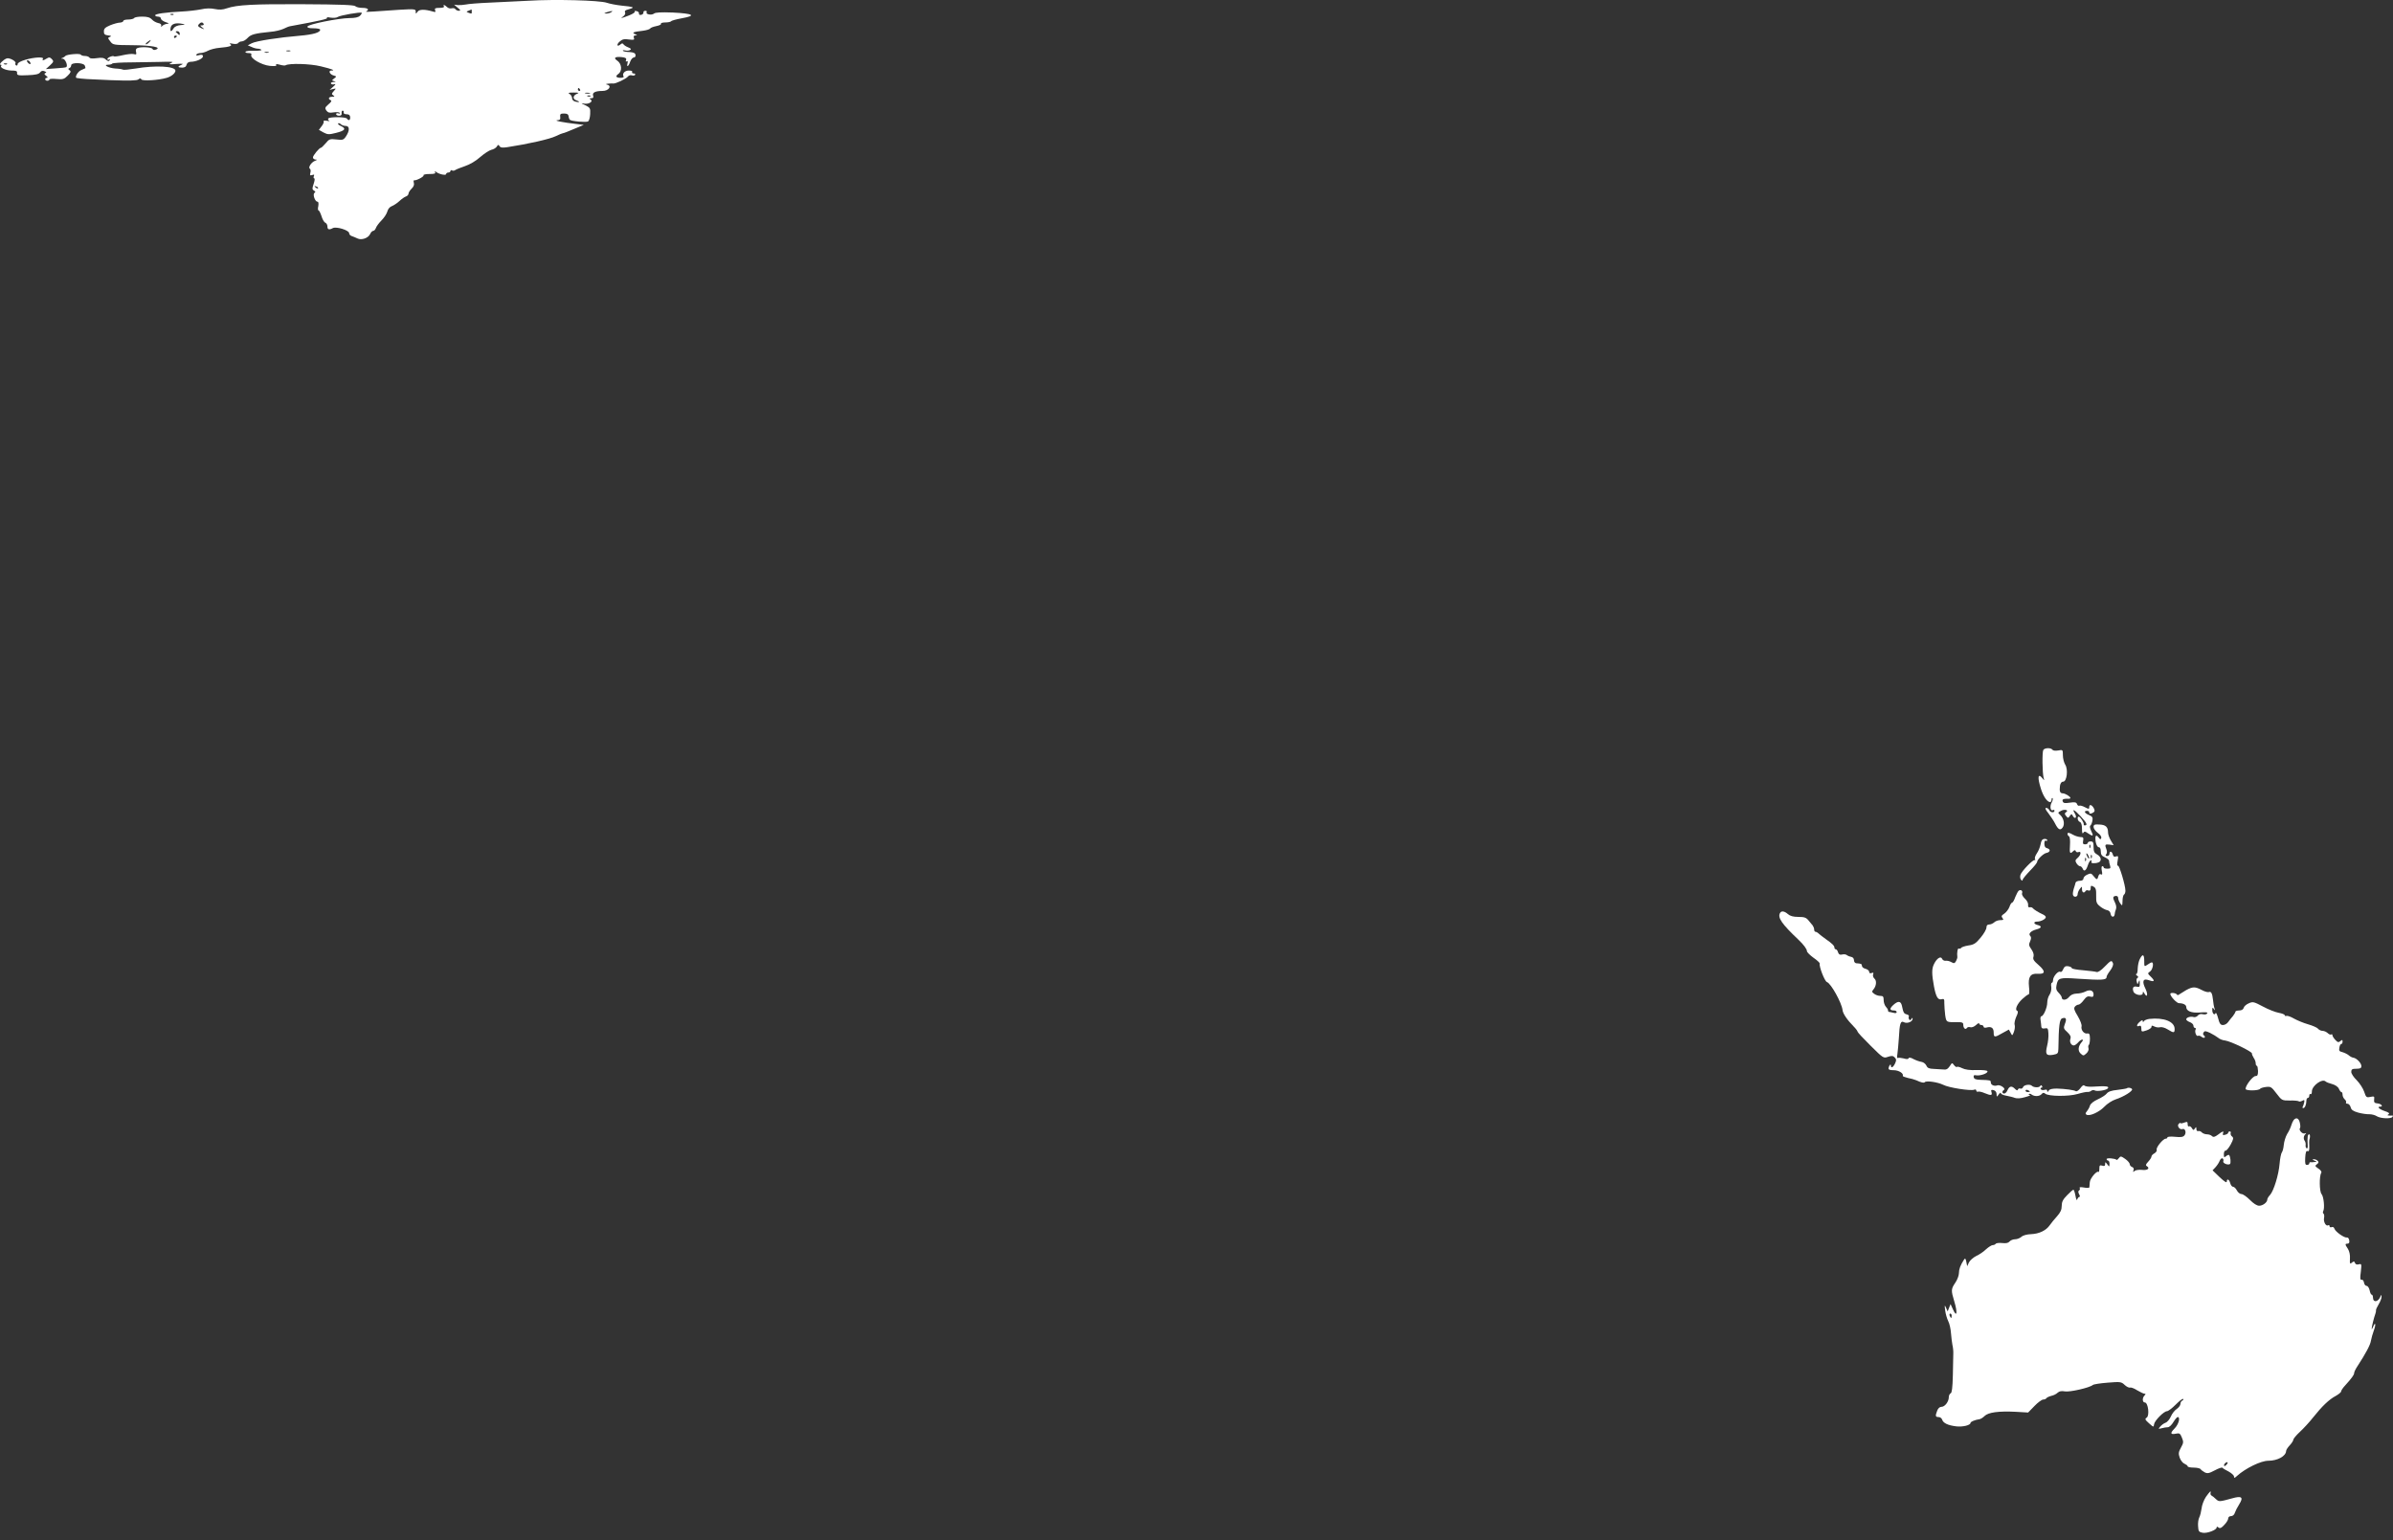 <svg width="247" height="159" viewBox="0 0 247 159" fill="none" xmlns="http://www.w3.org/2000/svg">
<rect x="0" y="0" width="247" height="159" fill="#333333" stroke="none"/>
<path d="M219.529 112.34C219.498 112.37 219.065 112.446 218.572 112.505C217.944 112.565 217.601 112.686 217.452 112.882C217.332 113.047 216.913 113.303 216.525 113.483C216.091 113.679 215.793 113.92 215.718 114.13C215.674 114.31 215.524 114.566 215.404 114.717C215.24 114.897 215.24 114.987 215.359 115.062C215.674 115.258 216.66 114.807 217.197 114.251C217.496 113.935 218.004 113.604 218.378 113.483C219.214 113.212 220.171 112.611 220.066 112.431C219.977 112.28 219.648 112.235 219.529 112.34Z" fill="white"/>
<path d="M210.908 77.411C210.774 77.621 210.804 79.787 210.939 80.299C211.028 80.585 211.013 80.6 210.819 80.344C210.341 79.757 210.281 80.239 210.669 81.457C210.924 82.24 211.312 82.796 211.611 82.796C211.7 82.796 211.76 82.676 211.76 82.54C211.76 82.405 211.806 82.345 211.865 82.39C211.91 82.45 211.88 82.661 211.76 82.856C211.551 83.247 211.656 83.774 211.91 83.623C211.985 83.578 212.059 83.608 212.059 83.684C212.059 83.939 211.611 83.879 211.522 83.623C211.462 83.503 211.327 83.398 211.207 83.398C211.058 83.398 211.118 83.563 211.432 83.954C211.671 84.27 211.984 84.737 212.119 85.007C212.433 85.639 212.657 85.76 212.896 85.429C213.15 85.098 213.016 84.466 212.657 84.135C212.388 83.894 212.388 83.879 212.732 83.699C213.105 83.488 213.598 83.638 213.24 83.849C213.09 83.954 213.09 84.029 213.254 84.225C213.449 84.466 213.479 84.466 213.643 84.225C213.808 83.999 213.837 83.999 213.972 84.255C214.061 84.406 214.181 84.466 214.24 84.406C214.315 84.345 214.271 84.15 214.166 83.984C213.823 83.413 214.091 83.548 214.779 84.285C215.406 84.962 215.511 85.203 215.167 85.203C215.107 85.203 215.063 85.158 215.078 85.083C215.122 84.932 214.704 84.3 214.57 84.3C214.36 84.3 214.45 84.767 214.674 84.842C214.823 84.902 214.898 85.143 214.898 85.564C214.898 85.97 214.943 86.106 215.033 85.97C215.138 85.805 215.227 85.805 215.511 86.015C216.034 86.376 216.124 86.316 215.854 85.79C215.72 85.504 215.675 85.278 215.765 85.218C215.84 85.173 215.929 84.947 215.974 84.722C216.034 84.391 215.974 84.285 215.63 84.135C215.167 83.954 215.047 83.699 215.421 83.699C215.541 83.699 215.645 83.759 215.645 83.849C215.645 84.03 215.794 84.045 216.078 83.864C216.228 83.759 216.243 83.668 216.109 83.413C215.9 83.052 215.645 82.992 215.645 83.323C215.645 83.533 215.601 83.533 215.197 83.323C214.943 83.187 214.69 83.127 214.614 83.172C214.539 83.202 214.435 83.142 214.39 83.007C214.315 82.811 214.166 82.781 213.643 82.856C213.136 82.931 212.97 82.916 212.91 82.721C212.821 82.51 212.985 82.435 213.524 82.45C213.613 82.465 213.703 82.42 213.703 82.375C213.703 82.224 213.18 81.909 212.926 81.894C212.627 81.894 212.553 81.683 212.627 81.111C212.672 80.841 212.777 80.69 212.956 80.69C213.329 80.69 213.493 79.427 213.165 78.93C213.045 78.735 212.926 78.298 212.926 77.967C212.926 77.381 212.91 77.381 212.433 77.471C212.149 77.516 211.91 77.486 211.85 77.396C211.7 77.17 211.058 77.185 210.908 77.411Z" fill="white"/>
<path d="M216.093 85.368C216.093 85.519 216.288 85.79 216.527 85.97C216.781 86.15 216.93 86.376 216.885 86.511C216.825 86.677 216.765 86.662 216.616 86.451C216.333 86.075 216.213 86.286 216.317 86.918C216.377 87.234 216.512 87.459 216.632 87.459C216.765 87.459 216.84 87.625 216.84 87.895C216.84 88.226 216.945 88.362 217.259 88.497C217.498 88.603 217.692 88.753 217.692 88.858C217.692 88.963 217.737 89.189 217.796 89.355C217.871 89.625 217.842 89.671 217.513 89.671C217.304 89.671 217.14 89.625 217.14 89.55C217.14 89.475 217.08 89.415 216.99 89.415C216.916 89.415 216.885 89.61 216.945 89.896C217.02 90.242 216.99 90.333 216.856 90.257C216.736 90.182 216.646 90.257 216.586 90.453C216.482 90.844 216.422 90.844 216.093 90.438C215.869 90.136 215.78 90.122 215.436 90.287C215.227 90.377 215.047 90.558 215.047 90.693C215.047 90.829 214.913 90.919 214.674 90.919C214.464 90.919 214.271 91.009 214.24 91.1C214.211 91.205 214.136 91.506 214.047 91.746C213.972 92.002 213.927 92.287 213.972 92.394C214.061 92.664 214.45 92.604 214.45 92.303C214.45 92.168 214.555 91.912 214.674 91.761C214.898 91.476 214.898 91.476 214.898 91.791C214.898 92.138 215.107 92.243 215.271 91.972C215.317 91.897 215.451 91.866 215.57 91.927C215.72 91.972 215.794 91.897 215.794 91.686C215.794 91.416 215.839 91.385 216.078 91.521C216.317 91.641 216.377 91.822 216.362 92.453C216.348 93.131 216.392 93.265 216.765 93.567C217.005 93.762 217.334 93.927 217.513 93.958C217.692 93.988 217.827 94.138 217.856 94.348C217.916 94.71 218.245 94.725 218.275 94.364C218.275 94.243 218.335 94.033 218.394 93.883C218.469 93.717 218.439 93.446 218.319 93.206C218.051 92.664 218.066 92.528 218.379 92.484C218.529 92.469 218.634 92.544 218.634 92.71C218.634 92.844 218.738 93.1 218.858 93.265C219.052 93.537 219.067 93.521 219.082 92.995C219.082 92.694 219.157 92.394 219.232 92.348C219.321 92.303 219.381 92.122 219.381 91.942C219.381 91.385 218.738 89.264 218.603 89.355C218.514 89.415 218.514 89.204 218.574 88.873C218.663 88.377 218.649 88.331 218.41 88.406C218.23 88.482 218.14 88.422 218.081 88.211C217.991 87.865 217.737 87.805 217.737 88.136C217.737 88.257 217.632 88.362 217.498 88.362C217.319 88.362 217.289 88.302 217.408 88.166C217.483 88.061 217.498 87.85 217.423 87.685C217.229 87.188 217.274 87.128 217.737 87.188L218.17 87.249L217.887 86.782C217.722 86.511 217.588 86.135 217.588 85.94C217.588 85.368 217.348 85.143 216.706 85.113C216.198 85.082 216.093 85.128 216.093 85.368Z" fill="white"/>
<path d="M213.404 86.091C213.404 86.181 213.479 86.286 213.553 86.331C213.658 86.391 213.688 86.782 213.658 87.249C213.599 88.091 213.658 88.197 213.987 87.865C214.136 87.73 214.211 87.73 214.255 87.865C214.286 87.971 214.42 88.001 214.539 87.956C214.854 87.835 214.794 88.257 214.45 88.557C214.196 88.768 214.181 88.858 214.33 89.114C214.435 89.279 214.599 89.415 214.689 89.415C214.794 89.415 214.898 89.52 214.958 89.64C215.093 90.017 215.317 89.897 215.496 89.34C215.585 89.054 215.735 88.813 215.809 88.813C215.9 88.813 215.914 88.873 215.869 88.963C215.765 89.129 216.228 89.16 216.602 89.024C216.96 88.888 216.886 88.437 216.467 88.211C216.168 88.046 216.093 87.896 216.093 87.429C216.093 86.963 216.049 86.858 215.795 86.858C215.63 86.858 215.496 86.918 215.496 87.008C215.496 87.083 215.377 87.159 215.212 87.159C215.003 87.159 214.958 87.068 215.018 86.782C215.078 86.466 215.018 86.406 214.734 86.406C214.539 86.391 214.211 86.301 214.002 86.181C213.553 85.925 213.404 85.91 213.404 86.091ZM215.75 87.489C215.705 87.61 215.66 87.565 215.66 87.399C215.645 87.234 215.69 87.143 215.735 87.204C215.78 87.249 215.795 87.384 215.75 87.489ZM215.645 88.588C215.645 88.663 215.57 88.632 215.496 88.513C215.421 88.392 215.346 88.211 215.346 88.136C215.346 88.046 215.421 88.091 215.496 88.211C215.57 88.332 215.645 88.498 215.645 88.588ZM215.9 88.542C215.855 88.663 215.809 88.618 215.809 88.452C215.795 88.287 215.84 88.197 215.884 88.257C215.929 88.302 215.944 88.437 215.9 88.542ZM215.302 88.844C215.257 88.963 215.212 88.919 215.212 88.753C215.197 88.588 215.242 88.498 215.286 88.557C215.332 88.603 215.346 88.737 215.302 88.844Z" fill="white"/>
<path d="M210.625 87.158C210.565 87.444 210.401 87.865 210.236 88.091C210.072 88.331 209.997 88.588 210.042 88.662C210.102 88.753 210.086 88.798 210.012 88.783C209.833 88.723 208.667 89.926 208.548 90.302C208.488 90.498 208.518 90.723 208.607 90.814C208.727 90.934 208.772 90.934 208.772 90.814C208.772 90.739 209.115 90.318 209.519 89.896C209.937 89.475 210.266 89.068 210.266 88.978C210.266 88.737 210.908 88.106 211.223 88.046C211.626 87.971 211.686 87.67 211.312 87.564C211.103 87.519 211.013 87.369 211.013 87.083C211.013 86.858 211.073 86.722 211.163 86.782C211.252 86.827 211.312 86.812 211.312 86.722C211.312 86.647 211.177 86.587 211.013 86.602C210.804 86.617 210.684 86.767 210.625 87.158Z" fill="white"/>
<path d="M208.368 91.942C208.294 92.002 208.13 92.303 208.01 92.604C207.905 92.92 207.756 93.175 207.681 93.175C207.621 93.175 207.487 93.371 207.412 93.612C207.323 93.852 207.084 94.168 206.889 94.304C206.59 94.499 206.545 94.589 206.694 94.77C206.829 94.951 206.8 94.981 206.47 94.981C206.246 94.981 205.963 95.086 205.843 95.207C205.709 95.326 205.484 95.432 205.32 95.432C205.126 95.432 205.036 95.537 205.036 95.748C205.036 95.929 204.767 96.394 204.439 96.786C203.945 97.387 203.737 97.523 203.169 97.598C202.81 97.659 202.466 97.764 202.422 97.854C202.362 97.929 202.257 97.959 202.183 97.914C202.063 97.839 201.973 98.395 202.033 98.786C202.048 98.847 201.988 99.042 201.899 99.207C201.764 99.448 201.689 99.479 201.405 99.313C201.226 99.207 200.957 99.148 200.808 99.178C200.673 99.192 200.509 99.102 200.464 98.982C200.33 98.651 199.911 98.922 199.627 99.509C199.373 100.005 199.388 100.562 199.627 101.855C199.836 102.923 200.03 103.239 200.405 103.149C200.658 103.074 200.703 103.134 200.688 103.57C200.688 103.856 200.733 104.397 200.778 104.789C200.897 105.541 200.882 105.526 202.018 105.511C202.541 105.511 202.646 105.556 202.646 105.796C202.646 106.142 202.885 106.338 203.019 106.112C203.079 106.022 203.229 105.992 203.378 106.037C203.527 106.083 203.781 105.977 203.961 105.811C204.14 105.631 204.289 105.57 204.289 105.661C204.289 105.736 204.393 105.811 204.513 105.811C204.633 105.811 204.737 105.886 204.737 105.977C204.737 106.083 204.872 106.112 205.051 106.067C205.544 105.932 205.783 106.112 205.783 106.579C205.783 107.105 205.873 107.12 206.694 106.638L207.352 106.278L207.532 106.609C207.696 106.94 207.711 106.94 207.875 106.504C207.965 106.263 207.995 105.947 207.95 105.796C207.891 105.646 207.98 105.27 208.115 104.954C208.294 104.593 208.323 104.382 208.219 104.353C207.935 104.247 208.189 103.645 208.727 103.134C209.011 102.878 209.295 102.652 209.385 102.652C209.459 102.652 209.489 102.321 209.429 101.855C209.325 100.847 209.564 100.472 210.311 100.516C211.118 100.577 211.163 100.275 210.431 99.629C209.922 99.192 209.802 99.012 209.893 98.757C209.952 98.546 209.877 98.29 209.684 98.004C209.414 97.628 209.385 97.508 209.549 97.162C209.669 96.876 209.669 96.725 209.549 96.606C209.34 96.394 209.624 96.094 210.177 95.944C210.715 95.808 210.804 95.613 210.341 95.492C209.893 95.387 209.848 95.131 210.281 95.131C210.655 95.131 211.163 94.876 211.163 94.665C211.163 94.589 211.013 94.454 210.834 94.379C210.401 94.183 209.922 93.883 209.803 93.732C209.758 93.672 209.624 93.627 209.504 93.657C209.37 93.687 209.31 93.596 209.34 93.401C209.354 93.221 209.221 92.95 208.996 92.754C208.802 92.574 208.667 92.333 208.712 92.213C208.802 91.957 208.607 91.791 208.368 91.942Z" fill="white"/>
<path d="M183.743 94.229C183.444 94.71 183.908 95.372 185.655 97.027C186.164 97.508 186.508 97.974 186.508 98.185C186.508 98.29 186.806 98.591 187.18 98.862C187.553 99.117 187.838 99.388 187.822 99.448C187.747 99.764 188.33 101.283 188.57 101.374C188.988 101.509 190.093 103.51 190.183 104.262C190.213 104.623 190.662 105.285 191.334 105.962C191.558 106.188 191.737 106.428 191.737 106.504C191.737 106.563 192.335 107.21 193.067 107.932C194.382 109.241 194.411 109.256 194.875 109.091C195.249 108.971 195.398 108.971 195.562 109.151C195.741 109.331 195.757 109.451 195.608 109.767C195.413 110.189 195.174 110.309 195.174 109.993C195.174 109.767 194.98 109.978 194.935 110.249C194.905 110.414 195.054 110.475 195.473 110.475C195.981 110.475 196.519 110.806 196.399 111.061C196.384 111.106 196.608 111.197 196.922 111.272C197.236 111.332 197.625 111.438 197.789 111.512C198.312 111.753 198.581 111.813 198.671 111.708C198.849 111.528 200.015 111.708 200.569 111.979C201.136 112.28 203.378 112.626 203.766 112.49C203.885 112.431 203.99 112.475 203.99 112.58C203.99 112.671 204.08 112.731 204.184 112.686C204.274 112.656 204.573 112.716 204.841 112.836C205.499 113.107 205.663 113.093 205.559 112.746C205.484 112.505 205.529 112.475 205.783 112.536C205.963 112.58 206.082 112.746 206.082 112.942C206.097 113.258 206.097 113.258 206.306 112.972C206.426 112.806 206.53 112.746 206.53 112.852C206.53 112.942 206.785 113.062 207.098 113.107C207.397 113.167 207.8 113.258 207.965 113.332C208.174 113.408 208.563 113.393 209.011 113.258C209.414 113.152 209.653 113.047 209.534 113.047C209.414 113.032 209.37 112.987 209.414 112.942C209.474 112.882 209.594 112.896 209.698 112.987C209.997 113.213 210.52 113.183 210.729 112.942C210.864 112.777 210.953 112.777 211.103 112.896C211.447 113.183 213.538 113.198 214.45 112.927C214.898 112.791 215.361 112.701 215.466 112.716C215.586 112.731 215.75 112.686 215.854 112.596C215.944 112.521 216.124 112.505 216.228 112.566C216.422 112.686 217.379 112.551 217.543 112.37C217.782 112.13 217.393 112.084 216.018 112.174C215.615 112.205 215.227 112.144 215.152 112.069C215.078 111.964 214.928 112.054 214.734 112.325C214.569 112.551 214.36 112.686 214.271 112.641C214.076 112.521 213.209 112.4 212.313 112.37C211.82 112.37 211.551 112.431 211.461 112.58C211.356 112.746 211.312 112.762 211.312 112.611C211.312 112.475 211.207 112.446 211.028 112.505C210.864 112.551 210.699 112.521 210.64 112.431C210.595 112.355 210.624 112.28 210.714 112.28C210.804 112.28 210.833 112.205 210.774 112.115C210.699 111.994 210.654 111.994 210.58 112.115C210.46 112.295 209.907 112.265 209.728 112.084C209.534 111.889 208.906 111.979 208.816 112.22C208.771 112.34 208.652 112.415 208.532 112.37C208.428 112.325 208.323 112.37 208.279 112.475C208.248 112.596 208.144 112.566 207.965 112.385C207.636 112.054 207.397 112.115 207.202 112.551C207.128 112.731 206.978 112.882 206.874 112.882C206.635 112.882 206.62 112.641 206.844 112.505C207.068 112.355 206.426 111.934 206.157 112.039C205.843 112.159 205.484 111.994 205.484 111.738C205.484 111.512 205.455 111.497 204.438 111.468C203.945 111.453 203.766 111.392 203.721 111.197C203.691 111.001 203.751 110.956 203.975 111.001C204.393 111.076 205.215 110.791 205.14 110.58C205.111 110.49 204.677 110.444 204.034 110.46C203.318 110.49 202.824 110.414 202.526 110.264C202.287 110.144 202.048 110.084 201.988 110.129C201.943 110.189 201.808 110.098 201.689 109.948C201.495 109.677 201.48 109.692 201.241 110.069C201.046 110.354 200.882 110.444 200.583 110.4C200.359 110.385 199.911 110.354 199.582 110.339C199.119 110.324 198.94 110.249 198.835 109.993C198.745 109.813 198.536 109.648 198.342 109.617C198.148 109.587 197.789 109.467 197.52 109.331C197.236 109.166 197.042 109.136 196.997 109.241C196.967 109.346 196.788 109.346 196.489 109.256C196.235 109.196 195.965 109.166 195.891 109.212C195.816 109.271 195.787 109.091 195.847 108.79C195.891 108.519 195.951 107.782 195.996 107.166C196.071 105.631 196.175 105.33 196.534 105.526C196.863 105.691 197.415 105.465 197.415 105.164C197.415 105.044 197.37 105.044 197.281 105.195C197.191 105.33 197.117 105.345 197.057 105.225C196.997 105.134 196.982 104.999 197.027 104.924C197.071 104.849 196.982 104.759 196.818 104.713C196.519 104.638 196.459 104.548 196.31 103.811C196.191 103.314 195.906 103.299 195.413 103.75C195.01 104.127 195.04 104.307 195.503 104.307C195.652 104.307 195.772 104.382 195.772 104.473C195.772 104.578 195.637 104.608 195.443 104.548C195.249 104.502 195.054 104.458 194.994 104.458C194.92 104.458 194.875 104.382 194.875 104.292C194.875 104.202 194.77 104.037 194.651 103.916C194.531 103.781 194.427 103.48 194.427 103.239C194.427 102.878 194.367 102.803 194.083 102.803C193.889 102.803 193.605 102.713 193.456 102.592C193.201 102.412 193.187 102.351 193.381 102.126C193.68 101.765 193.724 101.224 193.471 101.013C193.351 100.908 193.291 100.712 193.336 100.592C193.411 100.411 193.366 100.366 193.187 100.441C193.023 100.501 192.933 100.456 192.933 100.321C192.933 100.2 192.768 100.065 192.559 100.005C192.35 99.96 192.185 99.825 192.185 99.704C192.185 99.509 192.11 99.463 191.588 99.433C191.469 99.418 191.363 99.283 191.363 99.117C191.363 98.937 191.244 98.801 191.065 98.771C190.9 98.742 190.691 98.651 190.602 98.576C190.527 98.516 190.318 98.486 190.139 98.531C189.915 98.591 189.795 98.531 189.72 98.305C189.676 98.124 189.556 97.99 189.481 97.99C189.406 97.99 189.346 97.914 189.346 97.824C189.346 97.628 189.122 97.402 188.45 96.936C188.166 96.74 187.838 96.485 187.732 96.38C187.628 96.275 187.464 96.184 187.389 96.184C187.315 96.184 187.255 96.079 187.255 95.959C187.255 95.823 187.18 95.642 187.105 95.537C187.016 95.432 186.821 95.192 186.657 94.996C186.418 94.71 186.224 94.65 185.626 94.65C185.103 94.65 184.774 94.559 184.55 94.364C184.191 94.048 183.877 94.003 183.743 94.229ZM209.519 112.671C209.519 112.701 209.414 112.731 209.295 112.731C209.175 112.731 209.07 112.671 209.07 112.58C209.07 112.505 209.175 112.475 209.295 112.521C209.414 112.58 209.519 112.641 209.519 112.671Z" fill="white"/>
<path d="M220.876 98.983C220.756 99.192 220.666 99.629 220.651 99.959C220.651 100.275 220.591 100.547 220.502 100.547C220.427 100.547 220.457 100.621 220.577 100.712C220.726 100.817 220.741 100.893 220.637 100.937C220.532 100.983 220.502 101.163 220.547 101.329C220.622 101.645 220.637 101.645 220.741 101.358C220.83 101.118 220.861 101.148 220.861 101.509C220.876 101.871 220.83 101.915 220.577 101.855C220.218 101.765 220.069 101.945 220.203 102.336C220.307 102.713 221.174 102.863 221.174 102.517C221.189 102.322 221.204 102.322 221.339 102.547C221.637 103.059 221.728 102.652 221.458 102.081C221.07 101.299 221.189 100.968 221.787 101.178C222.384 101.389 222.459 101.268 222.011 100.832C221.653 100.487 221.653 100.472 221.936 100.275C222.205 100.08 222.34 99.343 222.101 99.343C222.041 99.343 221.832 99.448 221.653 99.584C221.324 99.81 221.324 99.794 221.324 99.207C221.324 98.501 221.16 98.426 220.876 98.983Z" fill="white"/>
<path d="M217.229 99.794C216.885 100.156 216.557 100.381 216.408 100.336C216.273 100.29 215.645 100.216 215.018 100.156C214.375 100.11 213.852 100.005 213.852 99.945C213.852 99.794 213.314 99.659 213.15 99.779C213.075 99.825 212.97 99.99 212.91 100.141C212.851 100.29 212.731 100.366 212.657 100.321C212.447 100.185 211.91 100.802 211.91 101.178C211.91 101.329 211.85 101.449 211.79 101.449C211.715 101.449 211.686 101.645 211.731 101.885C211.76 102.141 211.686 102.472 211.551 102.682C211.416 102.863 211.312 103.239 211.312 103.495C211.312 104.006 210.924 104.908 210.7 104.908C210.625 104.908 210.58 105.09 210.625 105.315C210.654 105.555 210.7 105.842 210.7 105.977C210.714 106.142 210.819 106.202 211.058 106.158C211.356 106.097 211.402 106.158 211.431 106.654C211.461 106.969 211.402 107.556 211.297 107.962C211.088 108.835 211.207 109 211.924 108.881C212.403 108.789 212.447 108.745 212.462 108.248C212.493 105.886 212.582 105.21 212.851 105.119C213.254 104.984 213.344 105.164 213.135 105.691C212.97 106.127 213.001 106.202 213.389 106.548C213.703 106.849 213.777 107.015 213.703 107.241C213.584 107.556 213.777 107.918 214.061 107.918C214.151 107.918 214.345 107.782 214.495 107.616C214.629 107.451 214.823 107.316 214.913 107.316C215.032 107.316 215.018 107.406 214.868 107.572C214.495 108.008 214.45 108.474 214.764 108.76C215.032 109 215.063 109 215.346 108.745C215.526 108.579 215.615 108.368 215.57 108.203C215.526 108.068 215.541 107.903 215.601 107.872C215.661 107.827 215.72 107.541 215.72 107.21C215.705 106.744 215.661 106.654 215.436 106.684C215.107 106.744 214.764 106.307 214.854 105.947C214.898 105.796 214.719 105.33 214.464 104.894C214.091 104.292 214.032 104.081 214.166 103.916C214.256 103.796 214.435 103.706 214.539 103.706C214.644 103.706 214.898 103.495 215.078 103.239C215.331 102.893 215.495 102.803 215.75 102.878C216.018 102.939 216.093 102.893 216.093 102.652C216.093 102.246 215.72 102.11 215.257 102.351C215.063 102.457 214.659 102.562 214.36 102.562C213.987 102.577 213.733 102.698 213.538 102.939C213.269 103.27 212.806 103.284 212.806 102.954C212.806 102.878 212.671 102.667 212.493 102.487C212.254 102.246 212.194 102.066 212.268 101.705C212.418 100.937 212.553 100.893 214.45 101.027C216.99 101.193 217.439 101.178 217.439 100.832C217.439 100.742 217.603 100.456 217.812 100.185C218.036 99.885 218.155 99.584 218.096 99.433C217.962 99.087 217.887 99.117 217.229 99.794Z" fill="white"/>
<path d="M221.846 105.18C221.608 105.21 221.353 105.315 221.294 105.405C221.204 105.54 221.174 105.54 221.174 105.405C221.174 105.27 221.07 105.3 220.875 105.465C220.516 105.766 220.487 106.037 220.801 105.901C220.965 105.842 221.025 105.917 221.025 106.173C221.025 106.518 221.054 106.533 221.548 106.368C221.832 106.278 222.07 106.112 222.07 106.007C222.07 105.842 222.13 105.842 222.369 105.962C222.549 106.052 222.803 106.082 222.952 106.037C223.116 105.992 223.46 106.082 223.744 106.263C224.372 106.654 224.461 106.638 224.461 106.217C224.461 105.45 223.34 105.014 221.846 105.18Z" fill="white"/>
<path d="M225.657 102.202C225.373 102.367 225.059 102.562 224.954 102.638C224.834 102.743 224.745 102.743 224.685 102.652C224.581 102.487 224.013 102.441 224.013 102.592C224.013 102.848 224.67 103.555 224.909 103.555C225.328 103.555 225.657 103.72 225.657 103.932C225.657 104.367 226.164 104.578 227.046 104.518C227.674 104.473 227.898 104.487 227.823 104.608C227.764 104.713 227.569 104.743 227.375 104.698C227.166 104.638 226.957 104.698 226.852 104.833C226.747 104.969 226.538 105.029 226.404 104.984C226.105 104.894 225.657 105.029 225.657 105.225C225.657 105.3 225.821 105.436 226.031 105.511C226.239 105.586 226.404 105.752 226.404 105.886C226.404 106.007 226.479 106.112 226.568 106.112C226.643 106.112 226.673 106.188 226.628 106.263C226.494 106.489 226.703 107.03 226.867 106.925C226.957 106.879 227.121 106.925 227.241 107.03C227.361 107.12 227.51 107.166 227.554 107.105C227.614 107.045 227.585 106.955 227.494 106.894C227.39 106.82 227.361 106.699 227.45 106.579C227.554 106.398 227.659 106.413 228.122 106.624C228.421 106.774 228.795 107 228.944 107.12C229.093 107.256 229.422 107.39 229.662 107.406C230.244 107.482 232.455 108.549 232.44 108.745C232.426 108.82 232.515 109.03 232.62 109.196C232.739 109.361 232.829 109.602 232.829 109.753C232.829 109.903 232.874 110.023 232.949 110.023C233.008 110.023 233.053 110.264 233.068 110.55C233.068 110.956 233.023 111.076 232.814 111.076C232.53 111.076 231.783 112.039 231.783 112.4C231.783 112.611 233.127 112.611 233.293 112.385C233.337 112.325 233.606 112.235 233.89 112.205C234.368 112.144 234.457 112.19 234.966 112.867C235.519 113.589 235.534 113.604 236.341 113.604C236.804 113.589 237.208 113.634 237.267 113.679C237.312 113.739 237.476 113.709 237.625 113.634C237.849 113.514 237.88 113.529 237.835 113.784C237.805 113.95 237.73 114.16 237.685 114.235C237.64 114.325 237.656 114.386 237.73 114.386C237.909 114.386 238.059 114.025 238.059 113.619C238.059 113.468 238.133 113.332 238.208 113.332C238.298 113.332 238.358 113.227 238.358 113.093C238.358 112.972 238.418 112.896 238.492 112.942C238.567 112.987 238.627 112.867 238.627 112.671C238.627 112.069 239.717 111.287 240.061 111.648C240.121 111.708 240.42 111.828 240.719 111.904C241.047 111.994 241.331 112.19 241.42 112.4C241.495 112.58 241.615 112.731 241.675 112.731C241.75 112.731 241.795 112.852 241.795 113.017C241.795 113.167 241.899 113.378 242.019 113.483C242.138 113.589 242.198 113.724 242.153 113.799C242.108 113.874 242.183 113.935 242.302 113.935C242.437 113.935 242.571 114.1 242.631 114.295C242.691 114.566 242.885 114.702 243.408 114.852C243.797 114.957 244.32 115.033 244.559 115.018C244.813 115.018 245.157 115.108 245.335 115.228C245.725 115.469 246.815 115.514 246.949 115.288C247.009 115.198 246.995 115.138 246.92 115.153C246.86 115.168 246.696 115.168 246.576 115.153C246.397 115.138 246.397 115.108 246.546 115.018C246.681 114.928 246.546 114.822 246.128 114.687C245.59 114.506 245.306 114.235 245.679 114.235C246.023 114.235 245.799 113.95 245.426 113.904C245.082 113.874 245.022 113.799 245.052 113.498C245.097 113.167 245.067 113.152 244.663 113.227C244.26 113.317 244.215 113.273 244.021 112.686C243.901 112.34 243.557 111.813 243.259 111.512C242.945 111.212 242.691 110.821 242.691 110.655C242.691 110.385 242.781 110.324 243.214 110.324C243.617 110.324 243.737 110.264 243.737 110.054C243.737 109.738 243.244 109.226 242.9 109.181C242.766 109.166 242.557 109.046 242.422 108.925C242.273 108.805 241.989 108.67 241.779 108.609C241.451 108.534 241.406 108.459 241.466 108.143C241.495 107.932 241.586 107.767 241.66 107.767C241.735 107.767 241.795 107.662 241.795 107.526C241.795 107.316 241.75 107.316 241.571 107.466C241.376 107.631 241.287 107.602 241.047 107.346C240.883 107.166 240.748 106.955 240.748 106.864C240.748 106.774 240.689 106.729 240.614 106.789C240.54 106.835 240.375 106.759 240.256 106.638C240.121 106.519 239.897 106.413 239.733 106.413C239.568 106.413 239.359 106.308 239.254 106.188C239.165 106.067 238.702 105.872 238.238 105.736C237.76 105.601 237.117 105.33 236.789 105.149C236.46 104.954 236.102 104.833 236.011 104.864C235.907 104.908 235.818 104.864 235.818 104.789C235.818 104.713 235.534 104.608 235.205 104.548C234.861 104.487 234.129 104.202 233.577 103.901C232.635 103.404 232.53 103.375 232.112 103.57C231.857 103.675 231.619 103.886 231.589 104.037C231.544 104.202 231.365 104.307 231.125 104.307C230.917 104.307 230.737 104.367 230.737 104.428C230.737 104.502 230.618 104.698 230.483 104.879C230.334 105.044 230.11 105.33 229.99 105.495C229.87 105.676 229.631 105.811 229.452 105.811C229.198 105.811 229.093 105.676 228.944 105.09C228.84 104.698 228.72 104.473 228.69 104.578C228.585 104.849 228.346 104.638 228.346 104.262C228.346 103.991 228.376 103.961 228.511 104.156C228.645 104.337 228.66 104.322 228.571 104.081C228.511 103.916 228.451 103.525 228.421 103.209C228.346 102.517 228.227 102.307 227.973 102.412C227.868 102.441 227.539 102.351 227.241 102.186C226.583 101.84 226.329 101.84 225.657 102.202Z" fill="white"/>
<path d="M236.744 115.619C236.669 115.724 236.55 115.98 236.49 116.191C236.43 116.402 236.251 116.792 236.071 117.064C235.907 117.349 235.758 117.845 235.728 118.176C235.698 118.507 235.608 118.868 235.519 118.974C235.444 119.079 235.339 119.59 235.295 120.117C235.204 121.26 234.697 122.915 234.308 123.351C234.144 123.517 234.025 123.727 234.025 123.817C234.025 124.118 233.561 124.464 233.187 124.464C232.948 124.464 232.605 124.239 232.231 123.863C231.903 123.532 231.514 123.261 231.365 123.261C231.216 123.261 230.991 123.096 230.886 122.885C230.782 122.675 230.602 122.509 230.498 122.509C230.378 122.509 230.259 122.344 230.199 122.133C230.094 121.726 229.84 121.621 229.84 121.982C229.84 122.133 229.571 121.952 229.108 121.516L228.376 120.809L228.675 120.493C228.839 120.313 229.033 120.027 229.108 119.831C229.183 119.636 229.318 119.531 229.407 119.575C229.496 119.636 229.527 119.771 229.482 119.877C229.407 120.072 229.945 120.298 230.169 120.162C230.289 120.087 230.229 119.38 230.079 119.23C230.035 119.184 229.9 119.244 229.766 119.349C229.571 119.515 229.542 119.485 229.542 119.139C229.542 118.928 229.616 118.763 229.706 118.778C229.795 118.808 230.035 118.522 230.244 118.147C230.543 117.59 230.558 117.454 230.393 117.319C230.274 117.244 230.214 117.078 230.244 116.973C230.289 116.882 230.243 116.792 230.154 116.792C230.065 116.792 229.99 116.853 229.99 116.928C229.99 117.003 229.855 117.093 229.676 117.139C229.452 117.198 229.392 117.169 229.452 117.003C229.556 116.717 229.452 116.733 228.944 117.123C228.6 117.379 228.451 117.409 228.316 117.274C228.212 117.169 227.988 117.093 227.809 117.093C227.614 117.093 227.375 117.003 227.27 116.898C227.166 116.777 226.986 116.717 226.882 116.762C226.792 116.792 226.703 116.687 226.703 116.537C226.703 116.312 226.673 116.296 226.554 116.492C226.419 116.687 226.374 116.687 226.239 116.446C226.15 116.312 226.031 116.22 225.94 116.266C225.865 116.326 225.806 116.221 225.806 116.055C225.806 115.785 225.761 115.77 225.432 115.89C225.224 115.965 225.059 115.98 225.059 115.935C225.059 115.875 224.984 115.905 224.88 116.01C224.67 116.22 224.984 116.657 225.268 116.551C225.552 116.446 225.701 116.928 225.477 117.198C225.343 117.379 225.089 117.409 224.506 117.349C224.058 117.304 223.714 117.334 223.714 117.409C223.714 117.485 223.639 117.544 223.535 117.544C223.266 117.544 222.533 118.447 222.608 118.673C222.653 118.794 222.549 118.943 222.384 119.049C222.205 119.139 222.07 119.29 222.07 119.38C222.07 119.485 221.921 119.711 221.742 119.906C221.473 120.193 221.443 120.298 221.607 120.388C221.95 120.614 221.637 120.839 221.085 120.763C220.786 120.734 220.442 120.779 220.337 120.869C220.158 121.02 220.143 121.004 220.218 120.794C220.278 120.643 220.218 120.524 220.068 120.463C219.934 120.418 219.829 120.283 219.829 120.177C219.829 120.057 219.62 119.816 219.366 119.636C218.933 119.335 218.873 119.32 218.709 119.546C218.604 119.68 218.499 119.771 218.469 119.726C218.305 119.575 217.438 119.5 217.438 119.651C217.438 119.726 217.513 119.801 217.587 119.801C217.678 119.801 217.738 119.952 217.738 120.132C217.722 120.463 217.722 120.478 217.513 120.193C217.304 119.921 217.288 119.921 217.288 120.162C217.288 120.358 217.214 120.403 216.99 120.327C216.736 120.252 216.691 120.298 216.691 120.643C216.691 120.869 216.647 121.02 216.601 120.974C216.437 120.809 215.734 121.636 215.705 122.028C215.69 122.253 215.66 122.493 215.66 122.569C215.645 122.629 215.406 122.644 215.107 122.584C214.763 122.524 214.599 122.539 214.659 122.644C214.719 122.719 214.689 122.824 214.599 122.885C214.495 122.945 214.495 123.065 214.599 123.276C214.704 123.441 214.704 123.561 214.614 123.561C214.539 123.561 214.45 123.682 214.405 123.817C214.375 123.968 214.286 123.802 214.226 123.441C214.166 123.096 214.061 122.809 214.016 122.809C213.956 122.809 213.657 123.065 213.359 123.381C212.926 123.817 212.806 124.074 212.806 124.479C212.806 124.885 212.672 125.157 212.328 125.547C212.059 125.848 211.715 126.254 211.566 126.48C211.192 127.021 210.475 127.367 209.638 127.398C209.22 127.413 208.817 127.518 208.652 127.668C208.503 127.804 208.204 127.924 207.995 127.924C207.785 127.924 207.532 128.029 207.427 128.15C207.292 128.315 207.053 128.361 206.665 128.315C206.336 128.286 206.053 128.315 205.993 128.391C205.947 128.466 205.813 128.526 205.694 128.526C205.574 128.526 205.26 128.721 204.991 128.962C204.737 129.218 204.274 129.519 203.976 129.654C203.677 129.804 203.347 130.09 203.229 130.316L203.049 130.707L202.959 130.255C202.885 129.895 202.839 129.85 202.72 130.03C202.347 130.602 202.197 131.008 202.197 131.414C202.197 131.654 202.032 132.106 201.824 132.407C201.375 133.069 201.375 133.204 201.719 134.347C202.063 135.476 201.988 136.048 201.6 135.204L201.331 134.618L201.032 135.37L200.868 134.994C200.718 134.663 200.702 134.708 200.777 135.28C200.822 135.641 200.972 136.138 201.092 136.378C201.225 136.634 201.345 137.175 201.375 137.612C201.405 138.033 201.48 138.574 201.524 138.83C201.584 139.071 201.629 139.477 201.615 139.732C201.615 139.973 201.584 140.997 201.569 141.974C201.54 143.253 201.465 143.795 201.345 143.824C201.241 143.869 201.151 144.05 201.151 144.231C201.151 144.681 200.748 145.223 200.389 145.223C200.21 145.223 200.046 145.374 199.955 145.615C199.746 146.156 199.762 146.277 200.09 146.277C200.254 146.277 200.419 146.397 200.464 146.547C200.583 146.908 201.061 147.134 201.928 147.239C202.6 147.314 203.393 147.119 203.393 146.878C203.393 146.757 203.87 146.562 204.304 146.502C204.439 146.487 204.677 146.336 204.842 146.171C205.215 145.795 206.291 145.645 208.055 145.735L209.339 145.81L209.997 145.133C210.341 144.772 210.759 144.471 210.893 144.471C211.028 144.471 211.178 144.411 211.223 144.336C211.267 144.26 211.491 144.155 211.715 144.095C211.954 144.05 212.253 143.9 212.388 143.764C212.567 143.599 212.791 143.569 213.135 143.629C213.628 143.719 215.69 143.253 216.018 142.966C216.109 142.892 216.796 142.786 217.558 142.727C218.858 142.621 218.962 142.635 219.306 142.966C219.5 143.148 219.755 143.268 219.859 143.238C219.964 143.192 220.307 143.328 220.606 143.523C220.92 143.704 221.249 143.869 221.353 143.869C221.488 143.869 221.488 143.915 221.353 144.05C221.099 144.306 221.129 144.772 221.383 144.772C221.726 144.772 221.891 146.141 221.577 146.336C221.369 146.472 221.398 146.547 221.817 146.923C222.294 147.345 222.294 147.345 222.34 147.014C222.399 146.637 223.355 145.674 223.67 145.674C223.789 145.674 224.193 145.374 224.566 144.998C224.94 144.622 225.283 144.351 225.343 144.411C225.388 144.471 225.343 144.547 225.253 144.576C225.149 144.622 225.059 144.772 225.059 144.922C225.059 145.073 224.88 145.299 224.67 145.449C224.461 145.584 224.193 145.93 224.073 146.216C223.953 146.502 223.699 146.803 223.52 146.863C223.326 146.939 223.087 147.119 222.967 147.269C222.757 147.51 222.773 147.525 223.116 147.435C223.326 147.374 223.61 147.329 223.759 147.329C223.908 147.329 224.162 147.088 224.327 146.803C224.506 146.517 224.701 146.277 224.775 146.277C225.074 146.277 224.88 147.029 224.461 147.45C223.968 147.946 224.013 148.112 224.61 147.991C224.954 147.915 225.044 147.976 225.208 148.397C225.388 148.834 225.388 148.939 225.118 149.42C224.865 149.886 224.834 150.037 224.984 150.473C225.089 150.759 225.313 151.044 225.492 151.105C225.656 151.18 225.806 151.285 225.806 151.361C225.806 151.436 226.075 151.496 226.419 151.496C226.762 151.496 227.076 151.572 227.135 151.647C227.181 151.737 227.375 151.872 227.554 151.978C227.838 152.127 228.002 152.098 228.6 151.782C228.989 151.572 229.347 151.451 229.392 151.511C229.437 151.572 229.721 151.752 230.035 151.902C230.334 152.068 230.587 152.294 230.587 152.414C230.587 152.594 230.647 152.594 230.901 152.353C231.768 151.572 233.352 150.789 234.129 150.789C235.085 150.789 235.952 150.307 235.967 149.781C235.967 149.676 236.131 149.42 236.341 149.195C236.55 148.969 236.714 148.713 236.714 148.608C236.714 148.518 237.013 148.156 237.386 147.81C237.76 147.465 238.387 146.788 238.762 146.306C239.673 145.163 240.405 144.456 241.092 144.095C241.391 143.929 241.645 143.719 241.645 143.629C241.645 143.538 241.824 143.268 242.063 143.012C242.736 142.275 242.99 141.914 242.99 141.734C242.99 141.628 243.14 141.312 243.333 141.026C244.185 139.717 244.663 138.83 244.723 138.394C244.768 138.138 244.902 137.672 245.022 137.341C245.261 136.724 245.186 136.363 244.947 136.965C244.872 137.16 244.798 137.25 244.798 137.175C244.783 137.01 245.052 135.942 245.186 135.596C245.231 135.476 245.261 135.31 245.246 135.25C245.231 135.175 245.366 134.904 245.53 134.618C245.694 134.347 245.829 134.002 245.814 133.851C245.814 133.64 245.784 133.625 245.725 133.79C245.501 134.408 244.932 134.513 244.932 133.926C244.932 133.776 244.872 133.64 244.798 133.64C244.723 133.64 244.634 133.43 244.588 133.189C244.528 132.933 244.395 132.738 244.275 132.738C244.155 132.738 244.036 132.588 244.006 132.391C243.976 132.211 243.872 132.076 243.767 132.106C243.602 132.136 243.588 131.956 243.677 131.294C243.767 130.481 243.767 130.437 243.468 130.512C243.273 130.571 243.124 130.512 243.08 130.376C243.005 130.181 242.945 130.181 242.75 130.346C242.557 130.512 242.526 130.451 242.557 129.924C242.586 129.549 242.497 129.157 242.347 128.917C242.034 128.451 242.034 128.376 242.318 128.376C242.467 128.376 242.526 128.255 242.482 128.029C242.452 127.849 242.347 127.714 242.243 127.744C241.989 127.804 241.063 127.157 240.957 126.841C240.913 126.69 240.793 126.615 240.659 126.675C240.554 126.721 240.449 126.675 240.449 126.57C240.449 126.48 240.39 126.435 240.316 126.48C240.091 126.631 239.807 126.134 239.882 125.743C239.926 125.532 239.897 125.322 239.822 125.276C239.762 125.232 239.747 125.126 239.792 125.036C239.972 124.75 239.852 123.517 239.628 123.261C239.403 123.02 239.374 121.41 239.598 121.065C239.658 120.959 239.538 120.779 239.299 120.629C238.94 120.388 238.926 120.342 239.15 120.177C239.329 120.042 239.359 119.967 239.225 119.831C239.119 119.726 238.94 119.651 238.821 119.666C238.656 119.666 238.671 119.711 238.881 119.801C239.179 119.936 239.179 119.936 238.881 119.952C238.716 119.982 238.537 119.982 238.477 119.967C238.403 119.967 238.358 120.011 238.358 120.102C238.358 120.177 238.253 120.252 238.119 120.252C237.939 120.252 237.909 120.101 237.939 119.5C237.969 118.943 238.044 118.763 238.179 118.823C238.328 118.884 238.372 118.748 238.358 118.327C238.343 118.026 238.343 117.74 238.358 117.695C238.462 117.379 238.462 117.093 238.343 117.093C238.193 117.093 238.148 117.395 238.193 118.132C238.223 118.432 238.179 118.597 238.088 118.537C237.999 118.492 237.955 118.327 237.984 118.176C237.999 118.041 237.955 117.845 237.88 117.755C237.73 117.544 237.775 117.229 237.984 117.048C238.074 116.973 238.029 116.943 237.88 117.003C237.625 117.078 237.237 116.627 237.401 116.446C237.446 116.402 237.446 116.161 237.386 115.905C237.282 115.424 237.013 115.303 236.744 115.619ZM201.449 135.822C201.449 135.942 201.42 136.048 201.39 136.048C201.36 136.048 201.3 135.942 201.241 135.822C201.196 135.701 201.225 135.596 201.3 135.596C201.39 135.596 201.449 135.701 201.449 135.822ZM229.84 151.165C229.736 151.3 229.616 151.361 229.587 151.331C229.482 151.226 229.691 150.939 229.87 150.939C229.96 150.939 229.96 151.03 229.84 151.165Z" fill="white"/>
<path d="M227.689 154.519C227.48 154.835 227.27 155.377 227.241 155.723C227.196 156.054 227.091 156.475 227.002 156.641C226.911 156.821 226.852 157.227 226.882 157.543C226.911 158.07 226.957 158.145 227.345 158.22C227.809 158.31 228.795 157.935 228.795 157.679C228.795 157.573 228.869 157.573 228.989 157.679C229.139 157.799 229.288 157.739 229.587 157.407C229.811 157.183 229.99 156.881 229.99 156.746C229.99 156.611 230.11 156.506 230.274 156.506C230.453 156.506 230.618 156.37 230.677 156.159C230.737 155.979 230.932 155.587 231.125 155.287C231.589 154.55 231.395 154.384 230.393 154.67C229.079 155.031 229.034 155.031 228.72 154.745C228.556 154.58 228.361 154.429 228.272 154.384C228.197 154.354 228.137 154.234 228.167 154.129C228.241 153.813 228.108 153.933 227.689 154.519Z" fill="white"/>
<path d="M54.566 0.076C53.461 0.136 51.638 0.226 50.532 0.272C49.426 0.317 48.32 0.407 48.067 0.467C47.827 0.512 47.453 0.542 47.245 0.527L46.871 0.482L47.245 0.798C47.544 1.039 47.573 1.099 47.364 1.114C47.229 1.114 47.065 1.039 47.005 0.948C46.961 0.858 46.781 0.813 46.632 0.858C46.467 0.903 46.243 0.843 46.139 0.723C45.885 0.482 45.691 0.437 45.825 0.663C45.885 0.753 45.691 0.813 45.376 0.813C44.928 0.813 44.839 0.858 44.913 1.054C44.988 1.249 44.943 1.279 44.675 1.189C43.838 0.948 43.299 0.948 43.106 1.204C42.926 1.46 42.911 1.46 42.911 1.189C42.911 0.933 42.791 0.918 41.222 1.009C40.297 1.069 39.101 1.144 38.577 1.189C38.04 1.234 37.697 1.234 37.801 1.174C38.16 0.994 37.965 0.813 37.413 0.813C37.099 0.813 36.77 0.738 36.666 0.633C36.546 0.512 35.021 0.452 31.375 0.437C26.161 0.407 24.472 0.497 23.412 0.858C22.993 1.009 22.649 1.024 22.186 0.933C21.767 0.843 21.275 0.843 20.752 0.964C20.304 1.054 19.407 1.159 18.764 1.189C17.046 1.279 16.015 1.43 16.015 1.58C16.015 1.655 16.15 1.716 16.314 1.716C16.478 1.716 16.613 1.806 16.613 1.926C16.613 2.032 16.837 2.197 17.105 2.287C17.434 2.393 17.494 2.438 17.285 2.453C17.105 2.468 16.881 2.558 16.777 2.648C16.628 2.814 16.598 2.799 16.642 2.633C16.673 2.513 16.538 2.408 16.329 2.378C16.119 2.332 15.835 2.182 15.686 2.017C15.476 1.791 15.208 1.716 14.671 1.716C14.267 1.716 13.893 1.776 13.848 1.866C13.803 1.941 13.52 2.017 13.236 2.017C12.952 2.017 12.727 2.077 12.727 2.167C12.727 2.242 12.578 2.317 12.399 2.332C12.204 2.332 11.756 2.453 11.383 2.603C10.86 2.829 10.725 2.949 10.725 3.235C10.71 3.521 10.815 3.611 11.159 3.656C11.487 3.686 11.532 3.731 11.353 3.807C11.114 3.897 11.114 3.927 11.383 4.273C11.652 4.634 11.711 4.649 13.654 4.664C15.671 4.679 16.702 4.875 16.105 5.115C15.91 5.191 15.791 5.16 15.746 5.055C15.686 4.875 14.58 4.799 14.177 4.965C14.043 5.01 13.983 5.16 14.043 5.356C14.102 5.627 14.072 5.657 13.803 5.582C13.624 5.537 13.101 5.597 12.653 5.702C12.204 5.807 11.816 5.852 11.771 5.822C11.652 5.702 11.084 5.943 11.084 6.093C11.084 6.183 11.159 6.198 11.263 6.138C11.368 6.063 11.383 6.093 11.323 6.213C11.233 6.349 11.144 6.334 10.934 6.153C10.725 5.958 10.501 5.928 9.993 6.003C9.56 6.063 9.291 6.048 9.231 5.943C9.171 5.852 8.962 5.777 8.768 5.777C8.574 5.777 8.379 5.717 8.335 5.642C8.245 5.491 6.87 5.612 6.751 5.777C6.706 5.837 6.571 5.928 6.452 5.973C6.272 6.033 6.272 6.063 6.482 6.063C6.736 6.078 7.02 6.755 6.855 6.92C6.825 6.966 6.317 7.026 5.764 7.056L4.733 7.131L5.167 6.74C5.555 6.379 5.555 6.319 5.346 6.093C5.152 5.897 5.047 5.897 4.808 6.048C4.449 6.274 4.315 6.274 4.435 6.078C4.569 5.852 3.538 5.897 2.627 6.168C2.118 6.319 1.82 6.484 1.82 6.62C1.82 6.74 1.745 6.8 1.67 6.755C1.58 6.695 1.551 6.605 1.595 6.529C1.715 6.334 0.968 5.928 0.684 6.033C0.325 6.168 -0.168 6.68 0.056 6.68C0.146 6.68 0.176 6.725 0.131 6.785C-0.063 6.966 0.564 7.266 1.162 7.281C1.67 7.281 1.79 7.327 1.76 7.537C1.745 7.778 1.879 7.808 2.851 7.763C3.672 7.733 4.001 7.658 4.136 7.477C4.255 7.312 4.405 7.266 4.599 7.357C4.793 7.432 4.823 7.492 4.689 7.537C4.539 7.597 4.569 7.673 4.763 7.823C4.928 7.943 4.957 8.019 4.853 8.034C4.584 8.034 4.614 8.334 4.883 8.334C5.002 8.334 5.107 8.274 5.107 8.199C5.107 8.139 5.436 8.109 5.839 8.154C6.497 8.214 6.631 8.169 6.99 7.808C7.318 7.477 7.348 7.372 7.184 7.251C7.02 7.146 7.02 7.086 7.169 7.026C7.259 6.996 7.348 6.86 7.348 6.74C7.348 6.424 8.633 6.454 8.753 6.77C8.813 6.905 8.828 7.041 8.813 7.041C8.783 7.056 8.588 7.146 8.379 7.236C8.021 7.387 7.677 8.004 7.916 8.049C8.379 8.139 9.126 8.184 11.428 8.274C13.34 8.349 14.132 8.319 14.281 8.199C14.446 8.064 14.521 8.064 14.596 8.199C14.715 8.38 16.343 8.289 17.21 8.034C17.688 7.898 18.107 7.552 18.107 7.297C18.107 6.83 16.045 6.725 14.013 7.071C13.355 7.176 12.772 7.236 12.698 7.191C12.623 7.146 12.264 7.086 11.891 7.071C11.218 7.026 10.561 6.68 11.174 6.68C11.353 6.68 11.532 6.635 11.592 6.559C11.652 6.499 12.563 6.439 13.594 6.439C14.64 6.424 15.895 6.409 16.389 6.394C16.881 6.379 17.42 6.364 17.584 6.379C17.883 6.394 17.883 6.394 17.584 6.544C17.375 6.635 17.553 6.665 18.181 6.605C18.839 6.559 18.988 6.574 18.75 6.68C18.301 6.86 18.316 6.981 18.794 6.981C19.049 6.981 19.213 6.89 19.258 6.68C19.302 6.499 19.466 6.379 19.676 6.379C20.229 6.379 20.946 6.063 20.946 5.822C20.946 5.657 20.841 5.612 20.557 5.687C20.304 5.762 20.213 5.732 20.273 5.627C20.318 5.552 20.512 5.476 20.692 5.476C20.871 5.476 21.23 5.371 21.468 5.236C21.723 5.1 22.261 4.965 22.665 4.935C23.71 4.845 24.039 4.724 23.77 4.559C23.636 4.468 23.725 4.453 24.024 4.514C24.308 4.574 24.532 4.529 24.592 4.438C24.651 4.348 24.816 4.273 24.966 4.273C25.115 4.273 25.384 4.107 25.563 3.912C25.906 3.551 26.296 3.446 27.954 3.28C28.402 3.25 28.985 3.1 29.254 2.979C29.523 2.844 29.821 2.724 29.941 2.708C33.064 2.137 33.916 1.941 33.751 1.836C33.662 1.776 33.826 1.761 34.125 1.821C34.439 1.866 34.767 1.836 34.872 1.746C35.081 1.595 37.233 1.204 37.338 1.325C37.367 1.355 37.293 1.49 37.158 1.625C36.994 1.791 36.635 1.866 36.068 1.866C34.932 1.881 31.824 2.498 31.734 2.739C31.705 2.859 31.884 2.919 32.362 2.919C32.736 2.919 33.049 2.979 33.049 3.069C33.049 3.355 32.347 3.566 30.958 3.686C28.776 3.867 26.429 4.228 25.981 4.468L25.578 4.679L25.966 4.845C26.176 4.95 26.46 5.025 26.624 5.025C26.773 5.025 26.938 5.085 26.983 5.145C27.012 5.206 26.684 5.251 26.236 5.236C25.787 5.221 25.384 5.266 25.339 5.341C25.294 5.416 25.429 5.476 25.638 5.476C25.892 5.476 25.997 5.537 25.937 5.672C25.802 6.018 26.983 6.71 27.85 6.8C28.373 6.845 28.581 6.815 28.506 6.71C28.447 6.605 28.552 6.589 28.88 6.68C29.149 6.755 29.404 6.785 29.478 6.74C29.836 6.514 32.018 6.574 33.109 6.845C34.29 7.131 34.663 7.281 34.199 7.281C33.856 7.281 34.035 7.688 34.439 7.793C34.753 7.883 34.753 7.898 34.498 8.094C34.23 8.304 34.23 8.304 34.498 8.38C34.708 8.44 34.693 8.455 34.423 8.47C34.23 8.47 34.11 8.545 34.17 8.635C34.215 8.711 34.364 8.741 34.514 8.695C34.678 8.635 34.648 8.726 34.394 8.951L34.02 9.282L34.364 9.192C34.708 9.117 34.708 9.117 34.454 9.402C34.215 9.658 34.215 9.733 34.394 9.839C34.573 9.959 34.543 9.989 34.29 9.989C33.916 9.989 33.826 10.215 34.14 10.35C34.259 10.395 34.185 10.546 33.901 10.771C33.542 11.087 33.512 11.162 33.691 11.418C33.856 11.629 34.02 11.674 34.439 11.599C34.738 11.554 35.021 11.569 35.066 11.659C35.111 11.734 35.052 11.749 34.932 11.704C34.797 11.659 34.693 11.689 34.693 11.779C34.693 11.87 34.828 11.945 35.006 11.945C35.216 11.945 35.291 11.854 35.261 11.674C35.245 11.539 35.291 11.418 35.365 11.418C35.44 11.418 35.5 11.508 35.47 11.599C35.44 11.719 35.575 11.794 35.769 11.794C36.023 11.794 36.127 11.885 36.143 12.095C36.172 12.411 35.978 12.501 35.813 12.246C35.694 12.05 33.991 12.05 33.886 12.231C33.826 12.306 33.886 12.411 33.975 12.456C34.081 12.501 33.975 12.516 33.751 12.471C33.512 12.426 33.363 12.441 33.408 12.516C33.452 12.591 33.363 12.832 33.199 13.028L32.915 13.404L33.392 13.675C33.826 13.9 33.961 13.9 34.678 13.72C35.604 13.494 35.769 13.284 35.201 13.013C34.977 12.922 34.842 12.787 34.902 12.742C34.947 12.682 35.081 12.727 35.171 12.817C35.276 12.922 35.5 12.998 35.679 12.998C36.097 12.998 36.112 13.479 35.709 14.081C35.455 14.457 35.365 14.472 34.722 14.397C34.05 14.322 33.975 14.352 33.617 14.788C33.392 15.044 33.184 15.254 33.124 15.254C32.96 15.254 32.302 16.051 32.302 16.247C32.302 16.367 32.421 16.457 32.571 16.473C32.765 16.473 32.751 16.503 32.496 16.608C32.123 16.758 31.779 17.3 31.988 17.42C32.062 17.465 32.093 17.661 32.033 17.841C31.973 18.097 32.004 18.142 32.228 18.067C32.421 17.992 32.467 18.022 32.392 18.188C32.347 18.308 32.362 18.413 32.437 18.413C32.512 18.413 32.481 18.669 32.377 18.97C32.213 19.466 32.213 19.556 32.407 19.677C32.571 19.767 32.586 19.827 32.467 19.902C32.242 20.038 32.512 20.82 32.765 20.82C32.87 20.82 32.9 20.985 32.855 21.271C32.795 21.512 32.81 21.723 32.885 21.723C32.944 21.723 33.079 21.993 33.184 22.309C33.273 22.625 33.452 22.941 33.572 22.986C33.691 23.031 33.796 23.212 33.796 23.377C33.796 23.708 33.975 23.753 34.364 23.543C34.722 23.362 36.038 23.768 36.038 24.069C36.038 24.189 36.157 24.325 36.307 24.37C36.441 24.415 36.71 24.52 36.89 24.611C37.307 24.821 38.01 24.581 38.204 24.159C38.279 23.979 38.428 23.828 38.533 23.828C38.623 23.828 38.742 23.693 38.803 23.528C38.847 23.377 39.116 23.016 39.384 22.745C39.654 22.475 39.923 22.053 39.982 21.828C40.042 21.572 40.237 21.346 40.461 21.271C40.655 21.196 41.013 20.955 41.237 20.745C41.461 20.534 41.76 20.323 41.91 20.278C42.044 20.233 42.164 20.098 42.164 19.993C42.164 19.872 42.313 19.647 42.478 19.481C42.687 19.286 42.776 19.075 42.717 18.879C42.672 18.714 42.687 18.594 42.747 18.609C42.941 18.669 43.808 18.218 43.718 18.097C43.673 18.022 43.957 17.962 44.331 17.962C44.839 17.962 44.988 17.917 44.913 17.766C44.824 17.631 44.853 17.631 45.018 17.751C45.332 17.992 46.049 18.142 46.049 17.962C46.049 17.887 46.154 17.811 46.273 17.811C46.393 17.811 46.497 17.736 46.497 17.646C46.497 17.571 46.572 17.541 46.646 17.586C46.737 17.646 46.886 17.631 46.99 17.556C47.096 17.48 47.544 17.3 47.992 17.149C48.484 16.984 49.112 16.623 49.561 16.217C49.978 15.856 50.487 15.525 50.711 15.465C50.95 15.42 51.189 15.269 51.279 15.134C51.399 14.923 51.443 14.908 51.563 15.089C51.652 15.239 51.877 15.269 52.355 15.194C54.507 14.863 56.733 14.367 57.375 14.051C57.719 13.885 58.047 13.75 58.107 13.75C58.182 13.75 58.69 13.554 59.243 13.314L60.259 12.892L59.393 12.787C58.182 12.652 57.107 12.441 57.524 12.411C57.794 12.396 57.868 12.321 57.823 12.05C57.794 11.779 57.854 11.719 58.212 11.719C58.526 11.719 58.661 11.794 58.69 11.99C58.705 12.155 58.765 12.321 58.825 12.366C58.959 12.516 60.528 12.652 60.707 12.531C60.798 12.471 60.902 12.14 60.916 11.779C60.947 11.162 60.916 11.117 60.408 10.862C59.96 10.651 59.931 10.621 60.289 10.696C60.767 10.786 61.275 10.47 60.962 10.275C60.812 10.17 60.842 10.14 61.036 10.14C61.23 10.14 61.29 10.064 61.215 9.854C61.126 9.553 61.455 9.387 62.202 9.387C62.815 9.387 63.188 8.876 62.68 8.741C62.485 8.695 62.516 8.665 62.784 8.635C62.993 8.62 63.218 8.605 63.292 8.62C63.516 8.665 64.637 8.139 64.817 7.898C64.906 7.778 65.086 7.733 65.22 7.778C65.355 7.823 65.504 7.808 65.549 7.733C65.609 7.643 65.534 7.582 65.4 7.582C65.265 7.582 65.205 7.507 65.25 7.432C65.31 7.342 65.161 7.281 64.906 7.281C64.473 7.281 64.189 7.612 64.369 7.898C64.458 8.049 63.786 8.094 63.636 7.928C63.576 7.883 63.666 7.733 63.831 7.627C64.249 7.327 64.174 6.574 63.711 6.259C63.278 5.973 63.487 5.822 64.189 5.897C64.578 5.943 64.682 6.018 64.622 6.198C64.562 6.334 64.593 6.394 64.682 6.334C64.787 6.259 64.817 6.334 64.772 6.529C64.653 6.996 64.877 6.875 65.041 6.379C65.13 6.123 65.31 5.928 65.429 5.928C65.549 5.928 65.624 5.822 65.593 5.657C65.564 5.476 65.385 5.401 64.981 5.371C64.667 5.371 64.369 5.311 64.309 5.251C64.249 5.176 64.354 5.16 64.518 5.206C64.697 5.251 64.937 5.236 65.041 5.16C65.19 5.07 65.13 5.01 64.846 4.89C64.637 4.814 64.413 4.664 64.354 4.574C64.279 4.453 64.189 4.453 64.039 4.589C63.681 4.89 63.607 4.589 63.965 4.288C64.234 4.047 64.443 4.002 64.921 4.077C65.429 4.138 65.504 4.122 65.429 3.912C65.369 3.746 65.414 3.671 65.593 3.656C65.803 3.656 65.803 3.626 65.549 3.521C65.176 3.37 65.385 3.28 66.356 3.175C66.715 3.13 67.058 3.024 67.103 2.949C67.147 2.859 67.446 2.754 67.745 2.693C68.059 2.633 68.269 2.528 68.224 2.453C68.178 2.378 68.388 2.317 68.672 2.317C68.956 2.317 69.224 2.257 69.269 2.197C69.315 2.122 69.823 1.986 70.405 1.881C71.915 1.61 71.556 1.4 69.448 1.294C68.209 1.249 67.656 1.279 67.506 1.4C67.252 1.61 66.61 1.475 66.744 1.249C66.804 1.174 66.73 1.114 66.61 1.114C66.475 1.114 66.386 1.189 66.416 1.294C66.431 1.385 66.326 1.505 66.176 1.535C66.027 1.565 65.937 1.505 65.952 1.4C65.983 1.294 65.863 1.174 65.698 1.144C65.534 1.114 65.444 1.129 65.519 1.204C65.579 1.264 65.31 1.445 64.921 1.595C64.07 1.926 63.98 1.926 64.354 1.671C64.503 1.55 64.578 1.385 64.518 1.279C64.458 1.189 64.518 1.084 64.637 1.039C64.772 0.994 64.981 0.933 65.116 0.888C65.519 0.753 65.31 0.693 64.219 0.587C63.651 0.527 62.934 0.392 62.635 0.287C61.918 0.031 57.241 -0.089 54.566 0.076ZM48.694 1.189C48.694 1.445 48.694 1.445 48.35 1.31C48.111 1.219 48.111 1.204 48.38 1.099C48.53 1.039 48.664 0.979 48.679 0.979C48.679 0.964 48.694 1.069 48.694 1.189ZM63.084 1.264C62.964 1.34 62.725 1.4 62.56 1.4C62.321 1.385 62.321 1.37 62.635 1.264C63.159 1.099 63.352 1.099 63.084 1.264ZM17.912 1.505C17.868 1.55 17.733 1.565 17.629 1.52C17.509 1.475 17.553 1.43 17.718 1.43C17.883 1.415 17.972 1.46 17.912 1.505ZM18.659 2.588C18.301 2.618 18.032 2.739 17.912 2.934C17.673 3.325 17.539 3.295 17.613 2.859C17.688 2.453 18.136 2.317 18.854 2.468C19.153 2.528 19.123 2.558 18.659 2.588ZM21.02 2.468C21.065 2.543 20.991 2.618 20.856 2.618C20.617 2.618 20.617 2.633 20.887 2.844C21.155 3.054 21.14 3.054 20.767 2.904C20.437 2.754 20.393 2.678 20.512 2.513C20.721 2.272 20.901 2.257 21.02 2.468ZM18.555 3.476C18.555 3.611 18.51 3.656 18.451 3.581C18.376 3.506 18.271 3.4 18.181 3.34C18.092 3.28 18.152 3.22 18.301 3.22C18.435 3.22 18.555 3.325 18.555 3.476ZM18.256 3.731C18.256 3.776 18.196 3.852 18.107 3.897C18.032 3.942 17.957 3.912 17.957 3.837C17.957 3.746 18.032 3.671 18.107 3.671C18.196 3.671 18.256 3.701 18.256 3.731ZM15.418 4.348C15.312 4.468 15.163 4.574 15.073 4.574C14.984 4.574 15.044 4.468 15.208 4.348C15.582 4.062 15.656 4.062 15.418 4.348ZM29.956 5.281C29.852 5.311 29.672 5.311 29.583 5.281C29.478 5.236 29.553 5.206 29.762 5.206C29.971 5.206 30.046 5.236 29.956 5.281ZM27.715 5.431C27.61 5.461 27.431 5.461 27.341 5.431C27.236 5.386 27.311 5.356 27.52 5.356C27.73 5.356 27.804 5.386 27.715 5.431ZM3.09 6.394C3.254 6.65 3.075 6.71 2.866 6.454C2.746 6.319 2.746 6.228 2.836 6.228C2.925 6.228 3.045 6.304 3.09 6.394ZM0.729 6.62C0.684 6.665 0.549 6.68 0.445 6.635C0.325 6.589 0.37 6.544 0.535 6.544C0.699 6.529 0.789 6.574 0.729 6.62ZM59.871 9.237C59.916 9.312 59.885 9.387 59.811 9.387C59.721 9.387 59.647 9.312 59.647 9.237C59.647 9.147 59.676 9.087 59.706 9.087C59.751 9.087 59.826 9.147 59.871 9.237ZM59.542 9.688C59.109 9.869 59.094 10.245 59.512 10.365C59.916 10.501 59.811 10.606 59.377 10.486C59.184 10.441 59.049 10.29 59.049 10.125C59.049 9.974 58.929 9.779 58.795 9.703C58.586 9.583 58.675 9.553 59.198 9.553C59.751 9.553 59.811 9.583 59.542 9.688ZM60.887 9.643C60.782 9.673 60.574 9.673 60.439 9.643C60.289 9.598 60.379 9.568 60.618 9.568C60.872 9.568 60.977 9.598 60.887 9.643ZM60.947 9.929C60.902 9.974 60.767 9.989 60.663 9.944C60.543 9.899 60.588 9.854 60.752 9.854C60.916 9.839 61.006 9.884 60.947 9.929ZM32.825 19.436C32.78 19.481 32.661 19.436 32.556 19.331C32.421 19.18 32.437 19.165 32.645 19.256C32.795 19.301 32.87 19.391 32.825 19.436Z" fill="white"/>
</svg>
